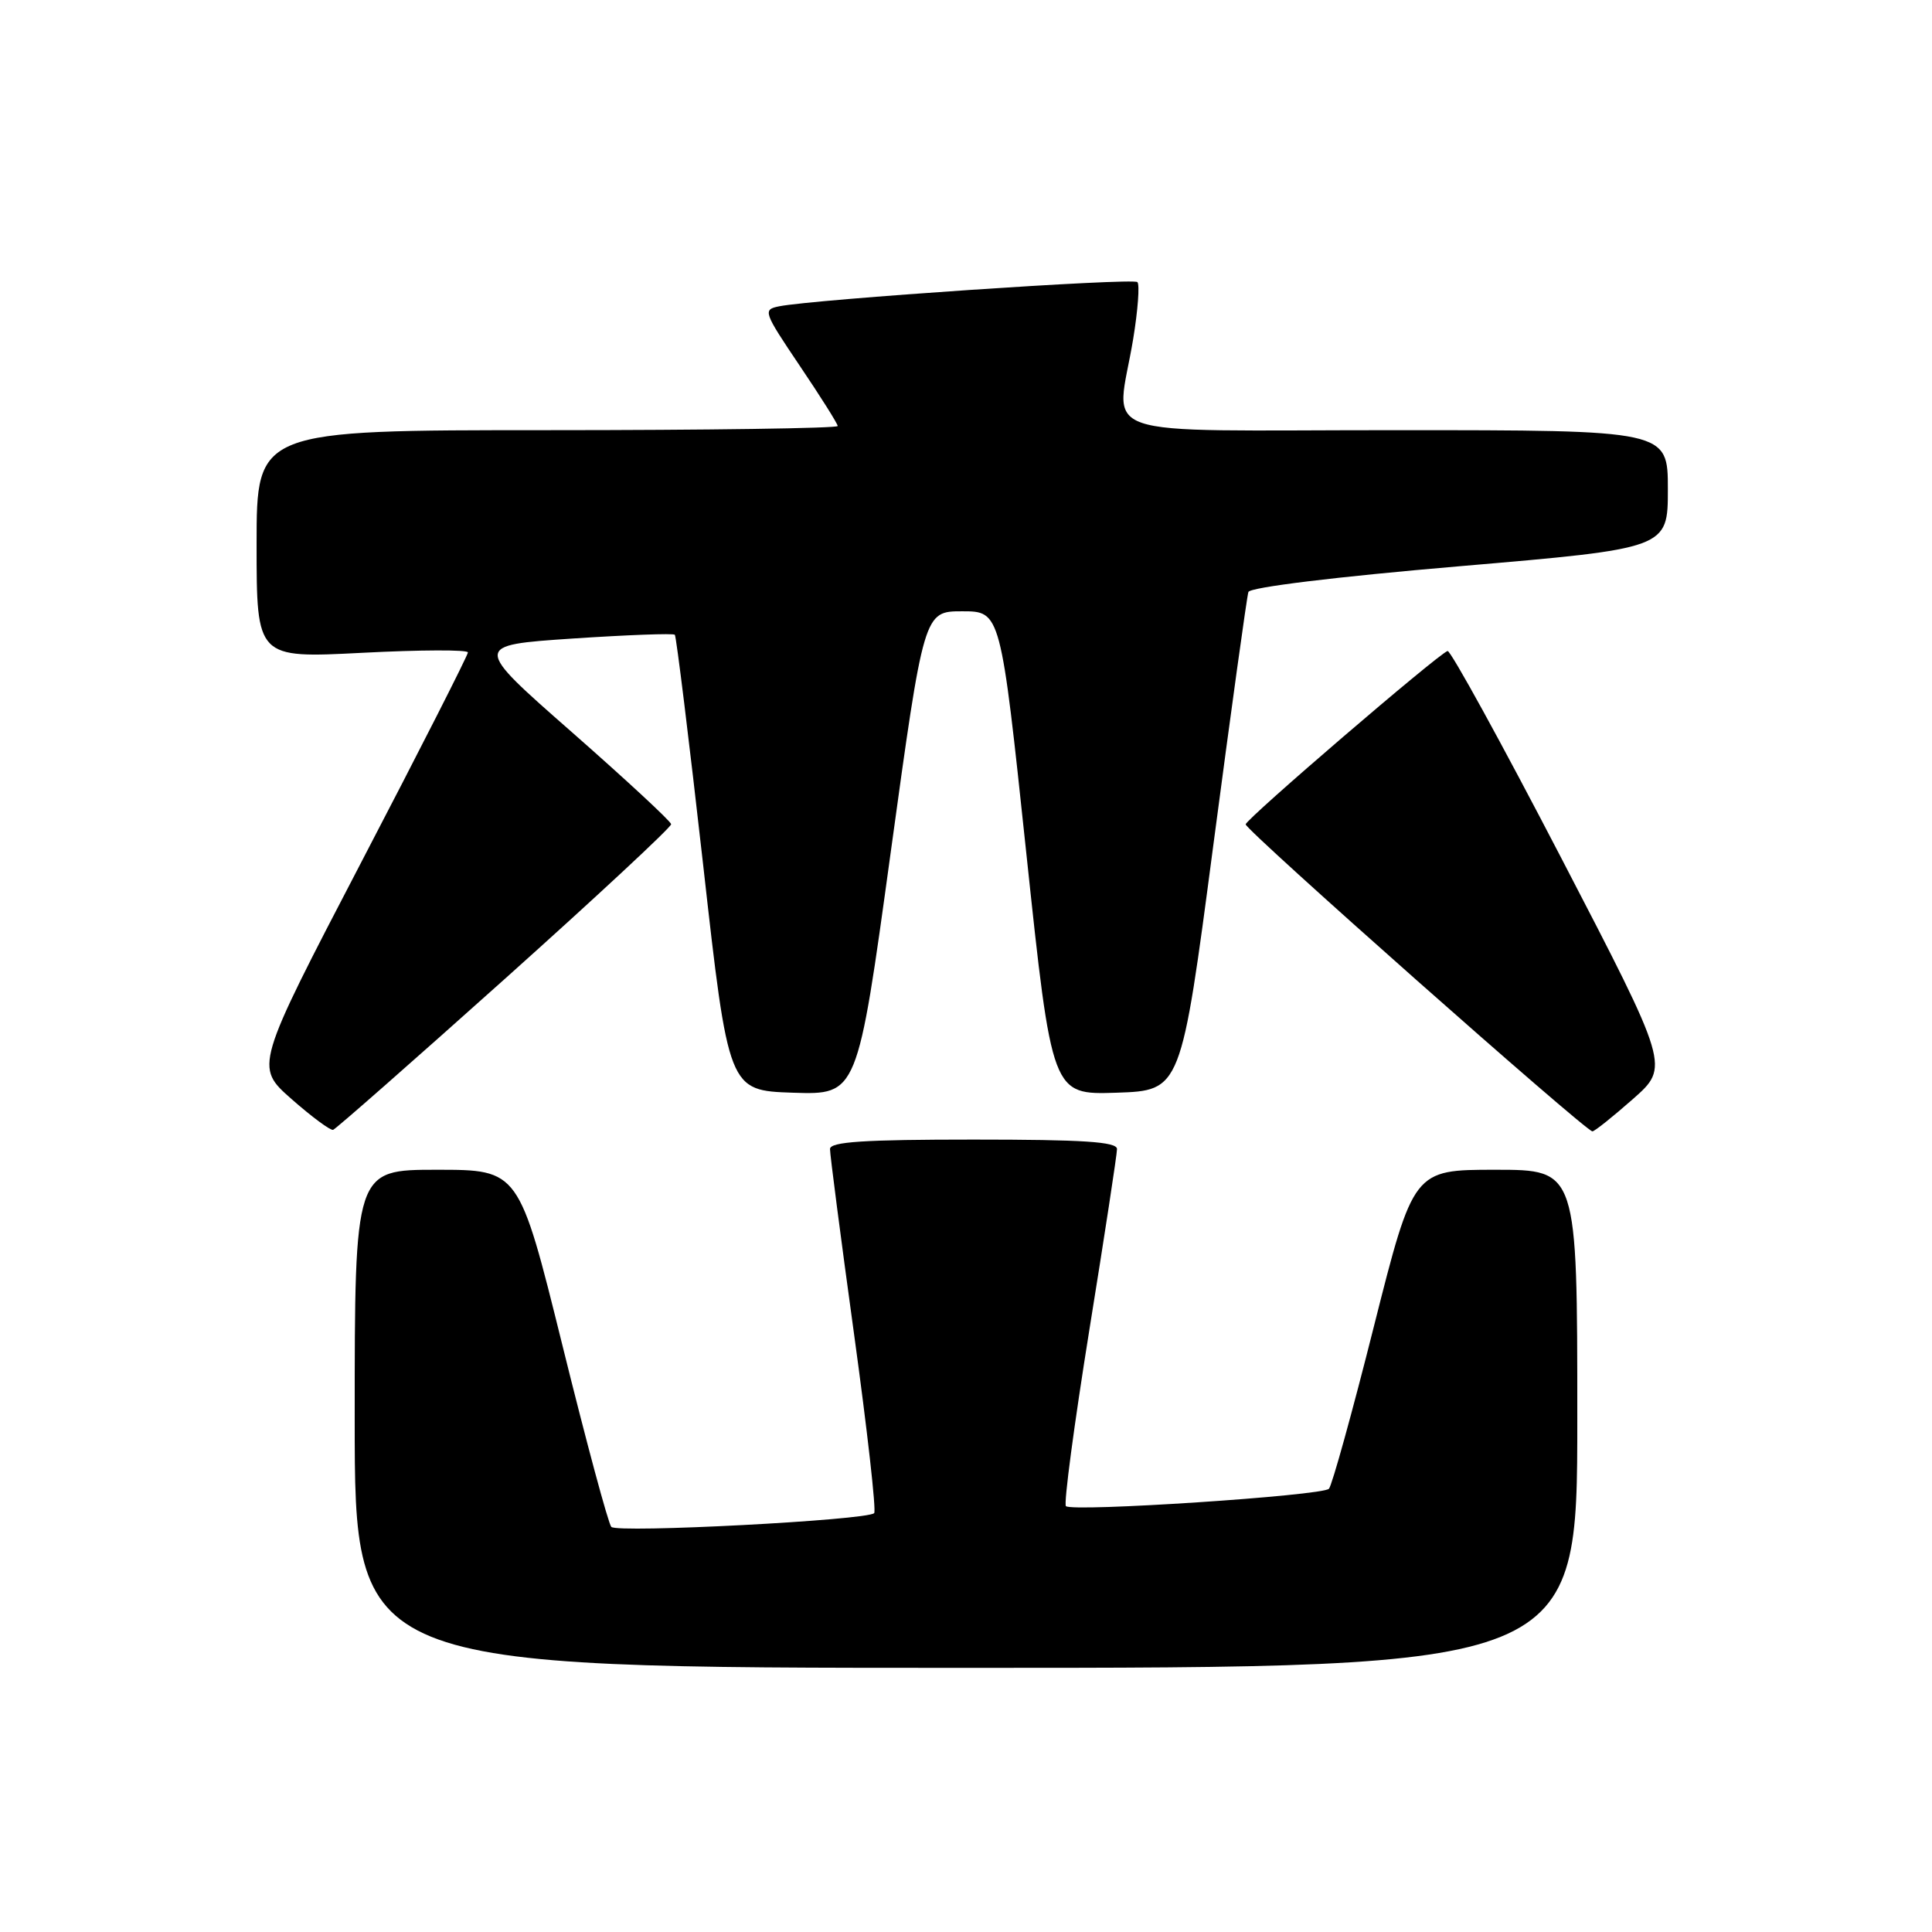 <?xml version="1.0" encoding="UTF-8" standalone="no"?>
<!DOCTYPE svg PUBLIC "-//W3C//DTD SVG 1.1//EN" "http://www.w3.org/Graphics/SVG/1.1/DTD/svg11.dtd" >
<svg xmlns="http://www.w3.org/2000/svg" xmlns:xlink="http://www.w3.org/1999/xlink" version="1.1" viewBox="0 0 256 256">
 <g >
 <path fill="currentColor"
d=" M 209.00 188.00 C 209.00 155.00 209.00 155.00 198.14 155.00 C 187.29 155.00 187.29 155.00 182.05 175.75 C 179.18 187.16 176.49 196.85 176.09 197.27 C 175.22 198.19 142.04 200.38 141.24 199.57 C 140.93 199.26 142.33 188.77 144.34 176.25 C 146.36 163.74 148.01 152.94 148.01 152.25 C 148.00 151.29 143.53 151.00 129.00 151.00 C 114.48 151.00 109.99 151.29 109.98 152.25 C 109.97 152.94 111.40 163.96 113.16 176.73 C 114.92 189.51 116.13 200.21 115.83 200.50 C 114.89 201.44 81.77 203.17 81.00 202.32 C 80.60 201.87 77.68 191.04 74.52 178.25 C 68.76 155.00 68.76 155.00 57.88 155.00 C 47.00 155.00 47.00 155.00 47.00 188.00 C 47.00 221.00 47.00 221.00 128.00 221.00 C 209.00 221.00 209.00 221.00 209.00 188.00 Z  M 66.89 129.71 C 79.05 118.82 88.97 109.59 88.93 109.21 C 88.89 108.82 82.96 103.33 75.76 97.00 C 62.66 85.50 62.66 85.50 75.86 84.61 C 83.12 84.13 89.22 83.90 89.42 84.11 C 89.61 84.33 91.30 98.00 93.16 114.50 C 96.53 144.50 96.53 144.50 105.07 144.79 C 113.61 145.07 113.61 145.07 118.01 113.04 C 122.42 81.00 122.42 81.00 127.50 81.00 C 132.59 81.00 132.59 81.00 135.99 113.04 C 139.39 145.07 139.39 145.07 147.94 144.79 C 156.49 144.50 156.49 144.50 160.77 112.00 C 163.13 94.12 165.22 79.02 165.42 78.44 C 165.64 77.82 176.99 76.43 193.39 75.03 C 221.00 72.67 221.00 72.67 221.00 64.83 C 221.00 57.00 221.00 57.00 185.00 57.00 C 143.80 57.00 147.92 58.43 150.15 44.93 C 150.78 41.10 151.03 37.70 150.71 37.38 C 150.14 36.80 107.75 39.67 103.23 40.59 C 101.05 41.03 101.16 41.32 105.98 48.48 C 108.74 52.57 111.00 56.16 111.00 56.45 C 111.00 56.75 93.68 57.00 72.50 57.00 C 34.00 57.00 34.00 57.00 34.00 72.11 C 34.00 87.22 34.00 87.22 48.00 86.50 C 55.70 86.10 62.00 86.08 62.00 86.45 C 62.00 86.83 55.65 99.33 47.88 114.23 C 33.76 141.34 33.76 141.34 38.63 145.63 C 41.31 147.99 43.79 149.82 44.14 149.71 C 44.50 149.59 54.74 140.59 66.89 129.71 Z  M 216.37 145.63 C 221.23 141.34 221.23 141.34 206.87 113.68 C 198.97 98.47 192.19 86.13 191.81 86.26 C 190.49 86.72 165.12 108.50 165.06 109.23 C 165.00 109.97 210.07 149.88 211.00 149.91 C 211.28 149.92 213.69 147.99 216.37 145.63 Z "/>
</g>
</svg>
